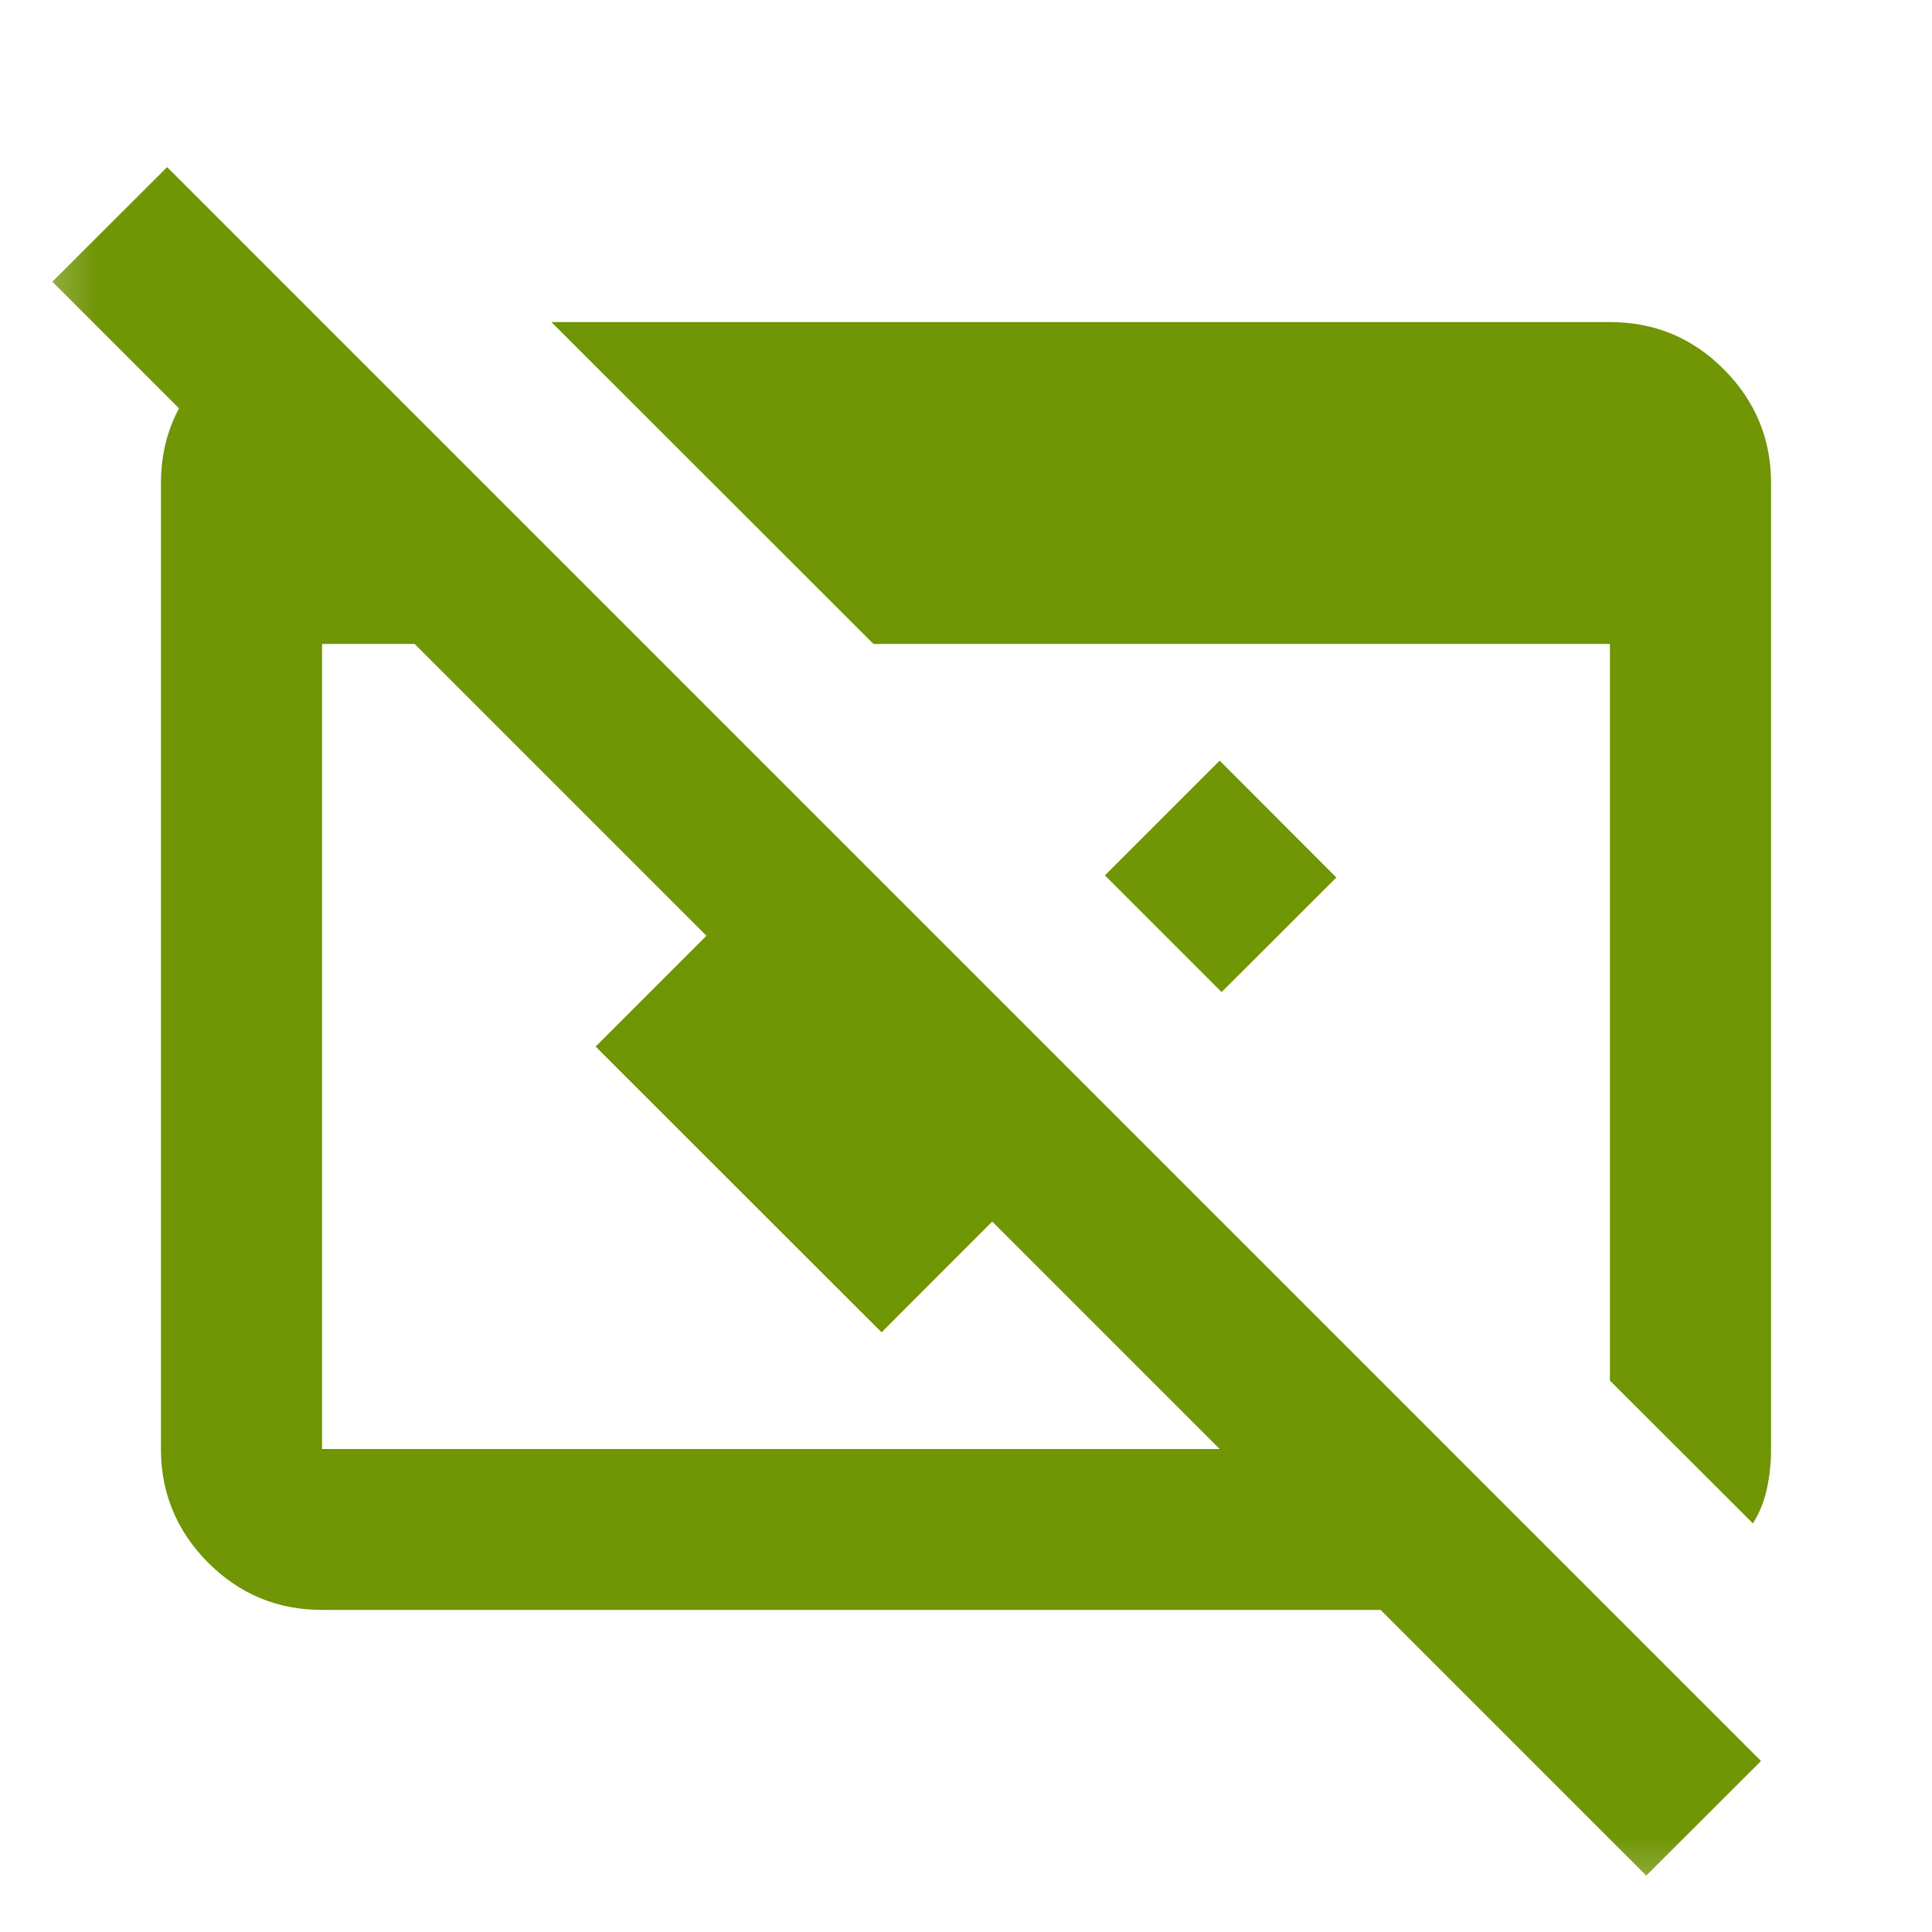 <svg width="10" height="10" viewBox="0 0 10 10" fill="none" xmlns="http://www.w3.org/2000/svg">
<mask id="mask0_2046_185" style="mask-type:alpha" maskUnits="userSpaceOnUse" x="0" y="0" width="10" height="10">
<rect width="10" height="10" fill="#D9D9D9"/>
</mask>
<g mask="url(#mask0_2046_185)">
<path d="M8.521 9.708L7.146 8.333H1.667C1.438 8.333 1.241 8.252 1.078 8.089C0.915 7.925 0.833 7.729 0.833 7.5V2.5C0.833 2.271 0.915 2.075 1.078 1.911C1.241 1.748 1.438 1.667 1.667 1.667V2.854L0.271 1.458L0.865 0.865L9.115 9.115L8.521 9.708ZM1.667 7.5H6.313L2.146 3.333H1.667V7.5ZM9.073 7.885L8.333 7.146V3.333H4.521L2.854 1.667H8.333C8.563 1.667 8.759 1.748 8.922 1.911C9.085 2.075 9.167 2.271 9.167 2.5V7.5C9.167 7.569 9.16 7.637 9.146 7.703C9.132 7.769 9.108 7.83 9.073 7.885ZM6.323 5.135L5.719 4.531L6.313 3.937L6.917 4.542L6.323 5.135ZM5.729 5.729L4.563 6.896L3.083 5.417L3.688 4.812L4.563 5.687L5.125 5.125L5.729 5.729Z" fill="#709505"/>
</g>
</svg>
